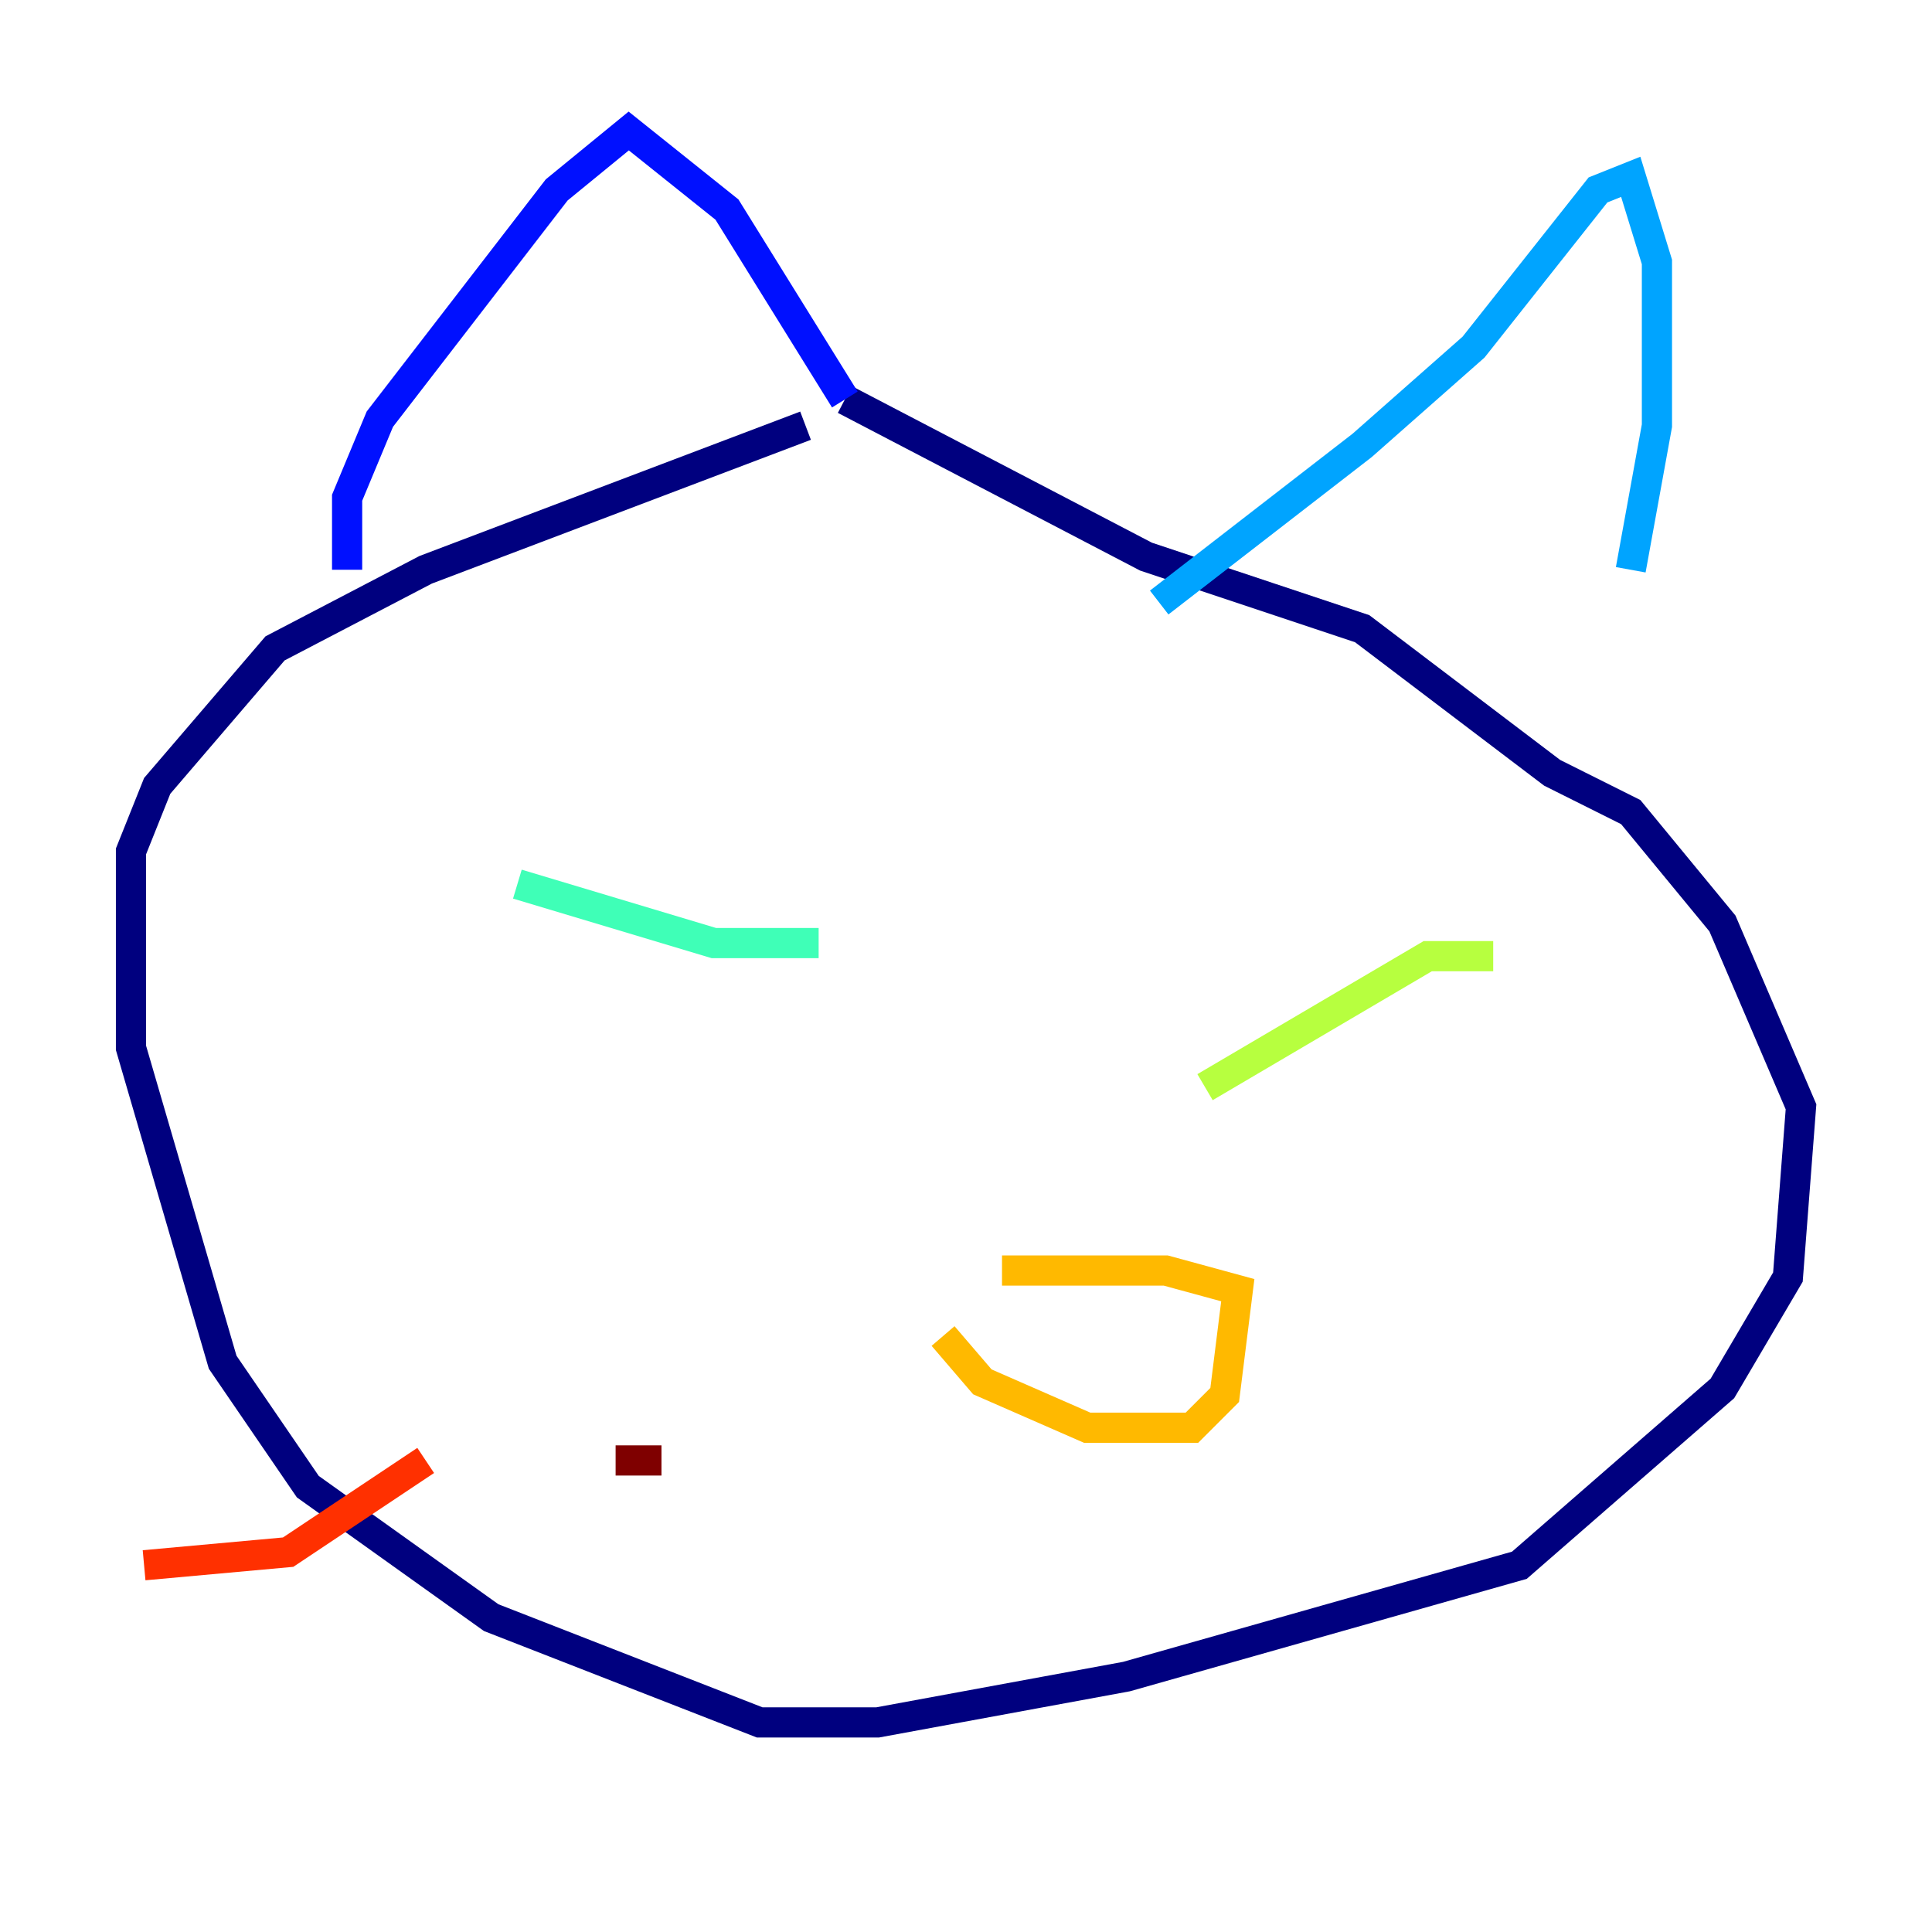 <?xml version="1.0" encoding="utf-8" ?>
<svg baseProfile="tiny" height="128" version="1.2" viewBox="0,0,128,128" width="128" xmlns="http://www.w3.org/2000/svg" xmlns:ev="http://www.w3.org/2001/xml-events" xmlns:xlink="http://www.w3.org/1999/xlink"><defs /><polyline fill="none" points="53.37,28.203 28.203,37.749 18.224,42.956 10.414,52.068 8.678,56.407 8.678,69.424 14.752,90.251 20.393,98.495 32.542,107.173 50.332,114.115 58.142,114.115 74.63,111.078 100.664,103.702 114.115,91.986 118.454,84.61 119.322,73.329 114.115,61.18 108.041,53.803 102.834,51.2 90.251,41.654 75.932,36.881 55.973,26.468" stroke="#00007f" stroke-width="2" /><polyline fill="none" points="22.997,37.749 22.997,32.976 25.166,27.77 36.881,12.583 41.654,8.678 48.163,13.885 55.973,26.468" stroke="#0010ff" stroke-width="2" /><polyline fill="none" points="76.8,39.919 90.251,29.505 97.627,22.997 105.871,12.583 108.041,11.715 109.776,17.356 109.776,28.203 108.041,37.749" stroke="#00a4ff" stroke-width="2" /><polyline fill="none" points="34.278,58.576 47.295,62.481 54.237,62.481" stroke="#3fffb7" stroke-width="2" /><polyline fill="none" points="98.929,63.349 94.59,63.349 79.837,72.027" stroke="#b7ff3f" stroke-width="2" /><polyline fill="none" points="62.481,88.515 65.085,91.552 72.027,94.59 78.969,94.59 81.139,92.42 82.007,85.478 77.234,84.176 66.386,84.176" stroke="#ffb900" stroke-width="2" /><polyline fill="none" points="9.546,103.702 19.091,102.834 28.203,96.759" stroke="#ff3000" stroke-width="2" /><polyline fill="none" points="43.824,96.759 40.786,96.759" stroke="#7f0000" stroke-width="2" /></svg>